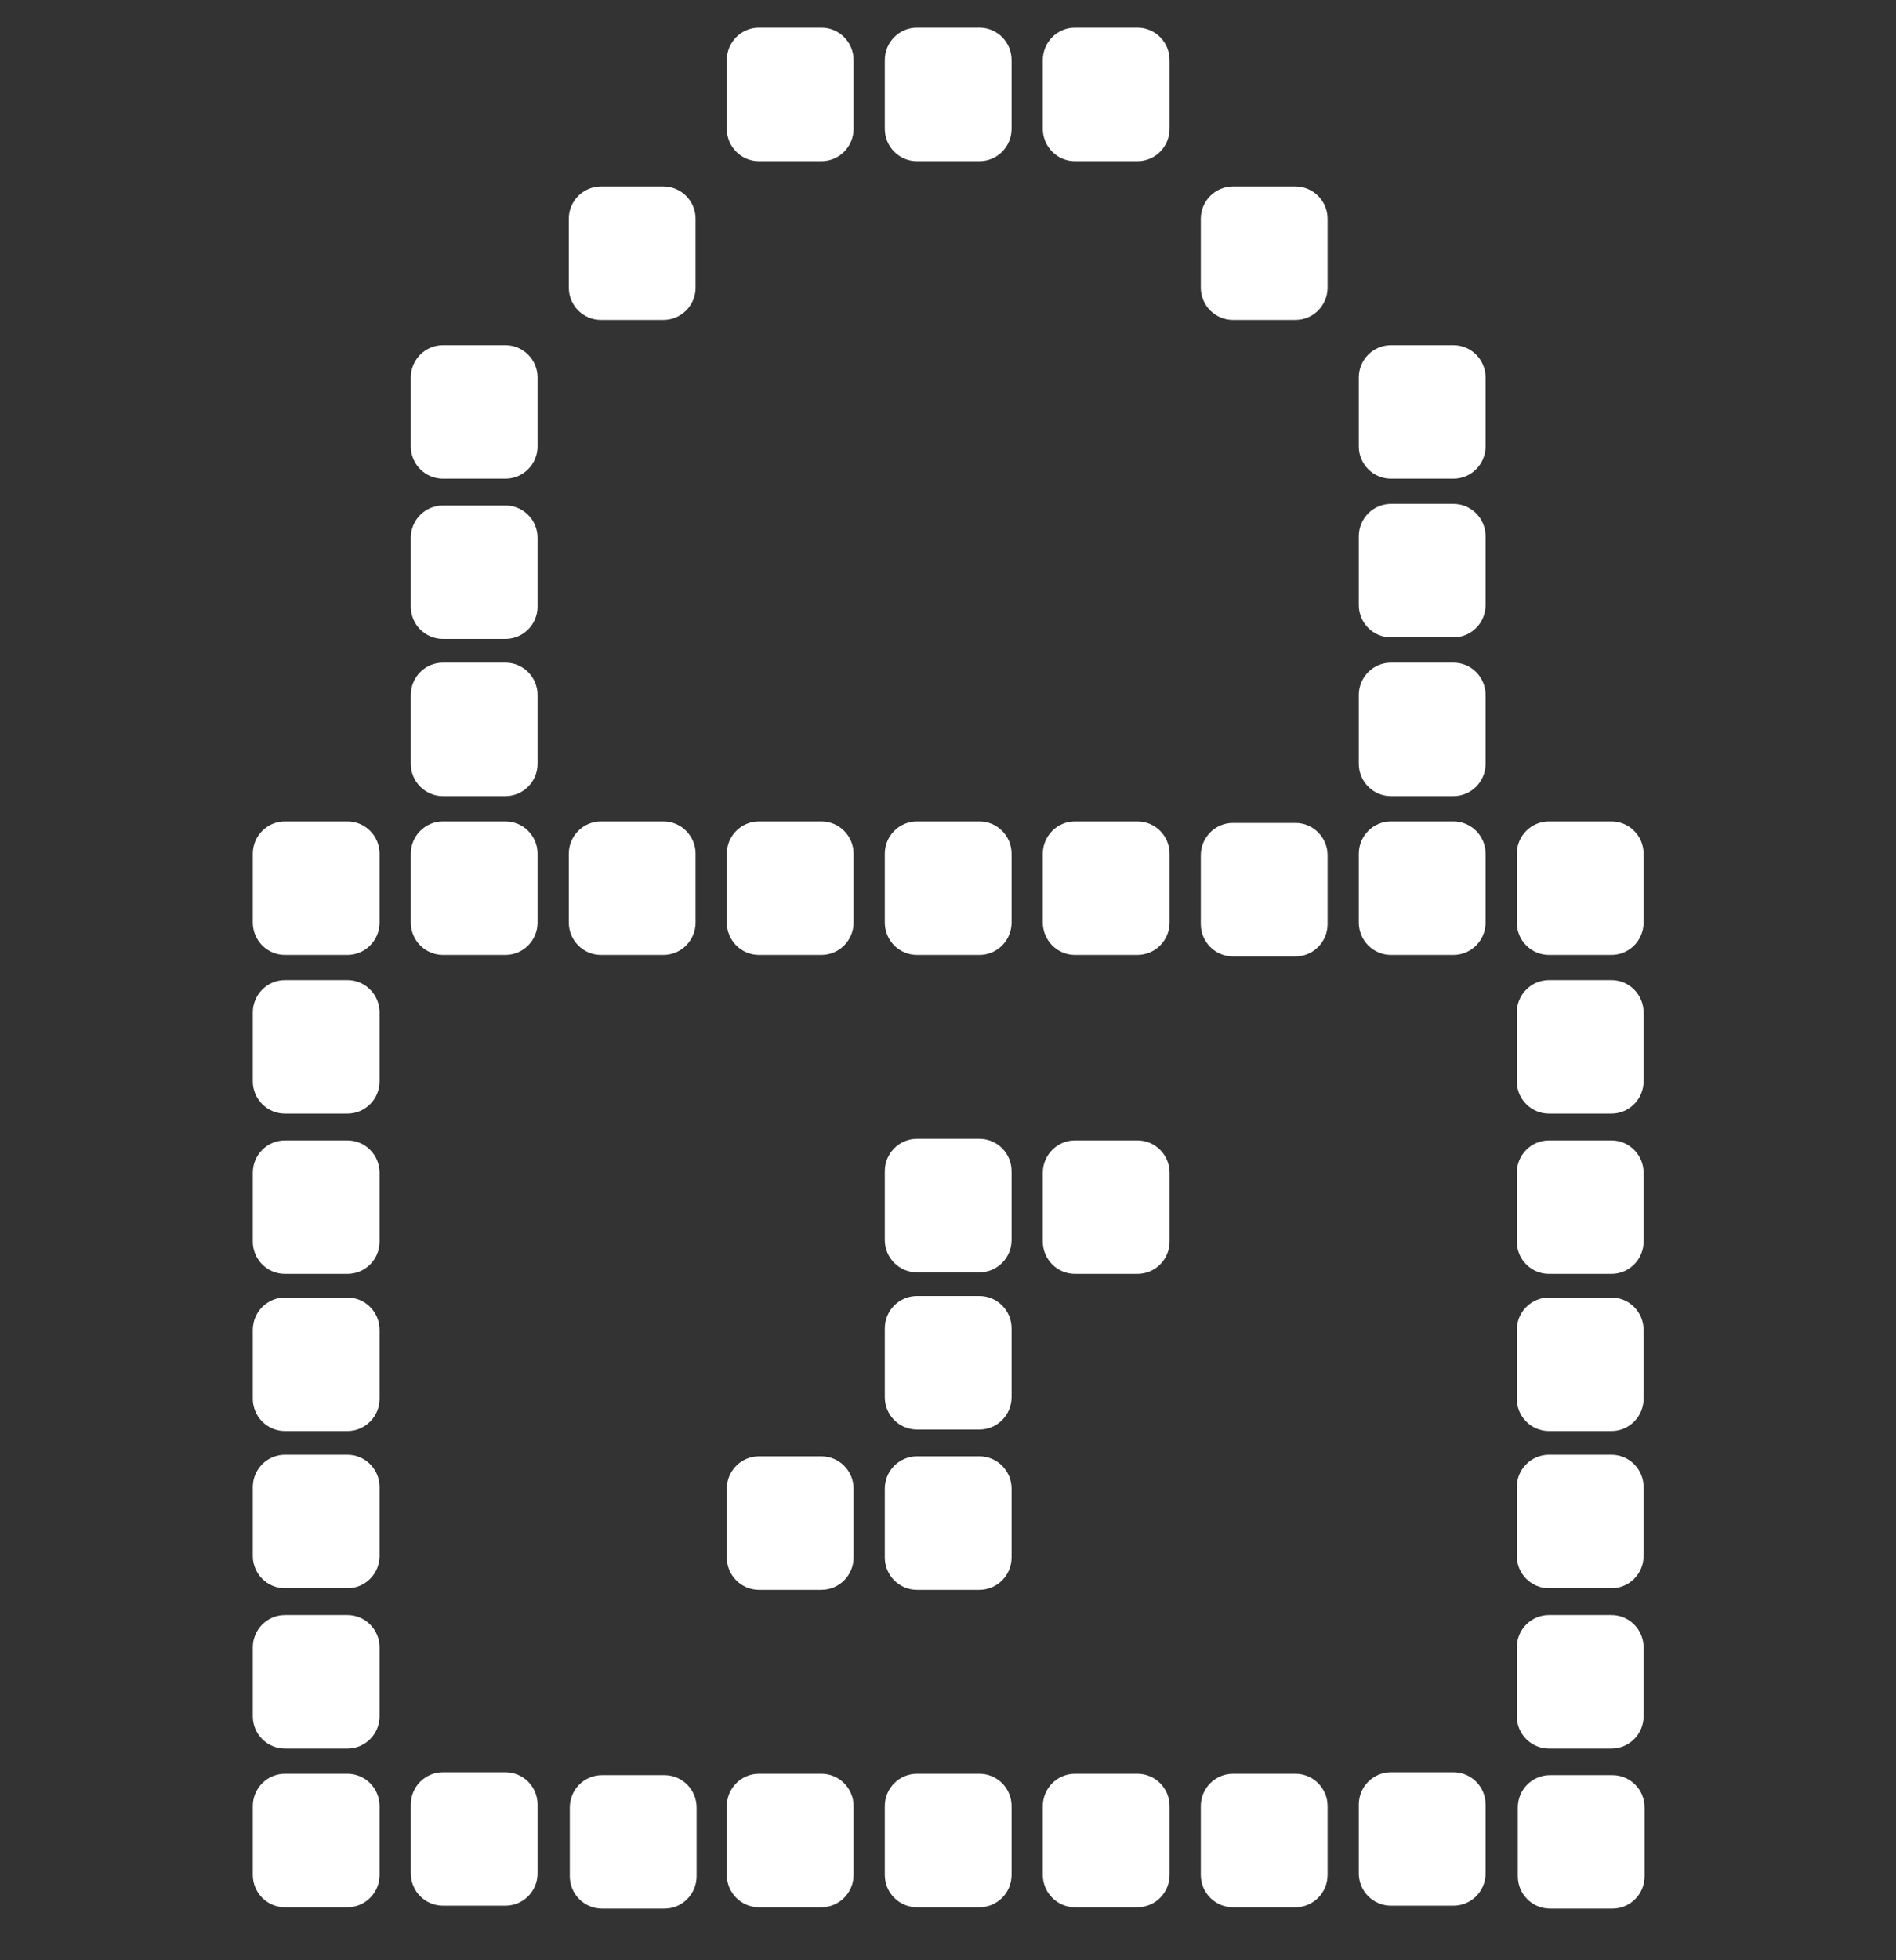 <svg width="30" height="31" viewBox="0 0 30 31" fill="none" xmlns="http://www.w3.org/2000/svg">
<rect x="0" y="0" width="30" height="31" fill="#333333" stroke="none"/>
<g id="icon padlock">
<path id="Vector" d="M5.497 15.5H4.509C4.228 15.5 4 15.729 4 16.011V17.1C4 17.382 4.228 17.611 4.509 17.611H5.497C5.778 17.611 6.006 17.382 6.006 17.1V16.011C6.006 15.729 5.778 15.5 5.497 15.5Z" fill="white"/>
<path id="Vector_2" d="M25.497 15.5H24.509C24.228 15.5 24 15.729 24 16.011V17.1C24 17.382 24.228 17.611 24.509 17.611H25.497C25.778 17.611 26.006 17.382 26.006 17.1V16.011C26.006 15.729 25.778 15.5 25.497 15.5Z" fill="white"/>
<path id="Vector_3" d="M22.997 28.027H22.009C21.728 28.027 21.5 28.255 21.5 28.538V29.626C21.5 29.909 21.728 30.137 22.009 30.137H22.997C23.278 30.137 23.506 29.909 23.506 29.626V28.538C23.506 28.255 23.278 28.027 22.997 28.027Z" fill="white"/>
<path id="Vector_4" d="M7.997 28.027H7.009C6.728 28.027 6.5 28.255 6.5 28.538V29.626C6.5 29.909 6.728 30.137 7.009 30.137H7.997C8.278 30.137 8.506 29.909 8.506 29.626V28.538C8.506 28.255 8.278 28.027 7.997 28.027Z" fill="white"/>
<path id="Vector_5" d="M5.497 28.051H4.509C4.228 28.051 4 28.28 4 28.562V29.651C4 29.933 4.228 30.162 4.509 30.162H5.497C5.778 30.162 6.006 29.933 6.006 29.651V28.562C6.006 28.28 5.778 28.051 5.497 28.051Z" fill="white"/>
<path id="Vector_6" d="M17.997 28.051H17.009C16.728 28.051 16.5 28.28 16.5 28.562V29.651C16.5 29.933 16.728 30.162 17.009 30.162H17.997C18.278 30.162 18.506 29.933 18.506 29.651V28.562C18.506 28.28 18.278 28.051 17.997 28.051Z" fill="white"/>
<path id="Vector_7" d="M5.497 23.006H4.509C4.228 23.006 4 23.235 4 23.517V24.606C4 24.888 4.228 25.117 4.509 25.117H5.497C5.778 25.117 6.006 24.888 6.006 24.606V23.517C6.006 23.235 5.778 23.006 5.497 23.006Z" fill="white"/>
<path id="Vector_8" d="M25.497 23.006H24.509C24.228 23.006 24 23.235 24 23.517V24.606C24 24.888 24.228 25.117 24.509 25.117H25.497C25.778 25.117 26.006 24.888 26.006 24.606V23.517C26.006 23.235 25.778 23.006 25.497 23.006Z" fill="white"/>
<path id="Vector_9" d="M15.497 28.051H14.509C14.228 28.051 14 28.28 14 28.562V29.651C14 29.933 14.228 30.162 14.509 30.162H15.497C15.778 30.162 16.006 29.933 16.006 29.651V28.562C16.006 28.28 15.778 28.051 15.497 28.051Z" fill="white"/>
<path id="Vector_10" d="M5.497 18.035H4.509C4.228 18.035 4 18.264 4 18.546V19.634C4 19.917 4.228 20.145 4.509 20.145H5.497C5.778 20.145 6.006 19.917 6.006 19.634V18.546C6.006 18.264 5.778 18.035 5.497 18.035Z" fill="white"/>
<path id="Vector_11" d="M25.497 18.035H24.509C24.228 18.035 24 18.264 24 18.546V19.634C24 19.917 24.228 20.145 24.509 20.145H25.497C25.778 20.145 26.006 19.917 26.006 19.634V18.546C26.006 18.264 25.778 18.035 25.497 18.035Z" fill="white"/>
<path id="Vector_12" d="M5.497 20.52H4.509C4.228 20.52 4 20.749 4 21.032V22.12C4 22.402 4.228 22.631 4.509 22.631H5.497C5.778 22.631 6.006 22.402 6.006 22.12V21.032C6.006 20.749 5.778 20.52 5.497 20.52Z" fill="white"/>
<path id="Vector_13" d="M25.497 20.52H24.509C24.228 20.52 24 20.749 24 21.032V22.12C24 22.402 24.228 22.631 24.509 22.631H25.497C25.778 22.631 26.006 22.402 26.006 22.12V21.032C26.006 20.749 25.778 20.52 25.497 20.52Z" fill="white"/>
<path id="Vector_14" d="M12.997 12.99H12.009C11.728 12.99 11.5 13.219 11.5 13.501V14.589C11.5 14.872 11.728 15.101 12.009 15.101H12.997C13.278 15.101 13.506 14.872 13.506 14.589V13.501C13.506 13.219 13.278 12.99 12.997 12.99Z" fill="white"/>
<path id="Vector_15" d="M15.497 0.438H14.509C14.228 0.438 14 0.667 14 0.95V2.038C14 2.32 14.228 2.549 14.509 2.549H15.497C15.778 2.549 16.006 2.32 16.006 2.038V0.95C16.006 0.667 15.778 0.438 15.497 0.438Z" fill="white"/>
<path id="Vector_16" d="M20.497 13.014H19.509C19.228 13.014 19 13.243 19 13.525V14.614C19 14.896 19.228 15.125 19.509 15.125H20.497C20.778 15.125 21.006 14.896 21.006 14.614V13.525C21.006 13.243 20.778 13.014 20.497 13.014Z" fill="white"/>
<path id="Vector_17" d="M22.997 7.969H22.009C21.728 7.969 21.5 8.198 21.5 8.48V9.569C21.5 9.851 21.728 10.08 22.009 10.08H22.997C23.278 10.08 23.506 9.851 23.506 9.569V8.48C23.506 8.198 23.278 7.969 22.997 7.969Z" fill="white"/>
<path id="Vector_18" d="M22.997 10.479H22.009C21.728 10.479 21.5 10.708 21.5 10.991V12.079C21.5 12.361 21.728 12.59 22.009 12.59H22.997C23.278 12.59 23.506 12.361 23.506 12.079V10.991C23.506 10.708 23.278 10.479 22.997 10.479Z" fill="white"/>
<path id="Vector_19" d="M20.497 2.949H19.509C19.228 2.949 19 3.178 19 3.46V4.548C19 4.831 19.228 5.059 19.509 5.059H20.497C20.778 5.059 21.006 4.831 21.006 4.548V3.46C21.006 3.178 20.778 2.949 20.497 2.949Z" fill="white"/>
<path id="Vector_20" d="M22.997 5.459H22.009C21.728 5.459 21.5 5.688 21.5 5.97V7.059C21.5 7.341 21.728 7.57 22.009 7.57H22.997C23.278 7.57 23.506 7.341 23.506 7.059V5.97C23.506 5.688 23.278 5.459 22.997 5.459Z" fill="white"/>
<path id="Vector_21" d="M7.997 7.994H7.009C6.728 7.994 6.5 8.222 6.5 8.505V9.593C6.5 9.876 6.728 10.104 7.009 10.104H7.997C8.278 10.104 8.506 9.876 8.506 9.593V8.505C8.506 8.222 8.278 7.994 7.997 7.994Z" fill="white"/>
<path id="Vector_22" d="M7.997 10.479H7.009C6.728 10.479 6.5 10.708 6.5 10.991V12.079C6.5 12.361 6.728 12.59 7.009 12.59H7.997C8.278 12.59 8.506 12.361 8.506 12.079V10.991C8.506 10.708 8.278 10.479 7.997 10.479Z" fill="white"/>
<path id="Vector_23" d="M10.497 2.949H9.509C9.228 2.949 9 3.178 9 3.46V4.548C9 4.831 9.228 5.059 9.509 5.059H10.497C10.778 5.059 11.006 4.831 11.006 4.548V3.46C11.006 3.178 10.778 2.949 10.497 2.949Z" fill="white"/>
<path id="Vector_24" d="M7.997 5.459H7.009C6.728 5.459 6.5 5.688 6.5 5.97V7.059C6.5 7.341 6.728 7.57 7.009 7.57H7.997C8.278 7.57 8.506 7.341 8.506 7.059V5.97C8.506 5.688 8.278 5.459 7.997 5.459Z" fill="white"/>
<path id="Vector_25" d="M15.497 12.99H14.509C14.228 12.99 14 13.219 14 13.501V14.589C14 14.872 14.228 15.101 14.509 15.101H15.497C15.778 15.101 16.006 14.872 16.006 14.589V13.501C16.006 13.219 15.778 12.99 15.497 12.99Z" fill="white"/>
<path id="Vector_26" d="M17.997 0.438H17.009C16.728 0.438 16.5 0.667 16.5 0.95V2.038C16.5 2.32 16.728 2.549 17.009 2.549H17.997C18.278 2.549 18.506 2.32 18.506 2.038V0.95C18.506 0.667 18.278 0.438 17.997 0.438Z" fill="white"/>
<path id="Vector_27" d="M22.997 12.99H22.009C21.728 12.99 21.5 13.219 21.5 13.501V14.589C21.5 14.872 21.728 15.101 22.009 15.101H22.997C23.278 15.101 23.506 14.872 23.506 14.589V13.501C23.506 13.219 23.278 12.99 22.997 12.99Z" fill="white"/>
<path id="Vector_28" d="M10.497 12.99H9.509C9.228 12.99 9 13.219 9 13.501V14.589C9 14.872 9.228 15.101 9.509 15.101H10.497C10.778 15.101 11.006 14.872 11.006 14.589V13.501C11.006 13.219 10.778 12.99 10.497 12.99Z" fill="white"/>
<path id="Vector_29" d="M12.997 0.438H12.009C11.728 0.438 11.5 0.667 11.5 0.95V2.038C11.5 2.32 11.728 2.549 12.009 2.549H12.997C13.278 2.549 13.506 2.32 13.506 2.038V0.95C13.506 0.667 13.278 0.438 12.997 0.438Z" fill="white"/>
<path id="Vector_30" d="M7.997 12.99H7.009C6.728 12.99 6.5 13.219 6.5 13.501V14.589C6.5 14.872 6.728 15.101 7.009 15.101H7.997C8.278 15.101 8.506 14.872 8.506 14.589V13.501C8.506 13.219 8.278 12.99 7.997 12.99Z" fill="white"/>
<path id="Vector_31" d="M5.497 12.99H4.509C4.228 12.99 4 13.219 4 13.501V14.589C4 14.872 4.228 15.101 4.509 15.101H5.497C5.778 15.101 6.006 14.872 6.006 14.589V13.501C6.006 13.219 5.778 12.99 5.497 12.99Z" fill="white"/>
<path id="Vector_32" d="M17.997 18.035H17.009C16.728 18.035 16.5 18.264 16.5 18.546V19.634C16.5 19.917 16.728 20.145 17.009 20.145H17.997C18.278 20.145 18.506 19.917 18.506 19.634V18.546C18.506 18.264 18.278 18.035 17.997 18.035Z" fill="white"/>
<path id="Vector_33" d="M15.497 18.01H14.509C14.228 18.01 14 18.239 14 18.521V19.61C14 19.892 14.228 20.121 14.509 20.121H15.497C15.778 20.121 16.006 19.892 16.006 19.61V18.521C16.006 18.239 15.778 18.01 15.497 18.01Z" fill="white"/>
<path id="Vector_34" d="M17.997 12.99H17.009C16.728 12.99 16.5 13.219 16.5 13.501V14.589C16.5 14.872 16.728 15.101 17.009 15.101H17.997C18.278 15.101 18.506 14.872 18.506 14.589V13.501C18.506 13.219 18.278 12.99 17.997 12.99Z" fill="white"/>
<path id="Vector_35" d="M15.497 23.031H14.509C14.228 23.031 14 23.26 14 23.542V24.63C14 24.913 14.228 25.142 14.509 25.142H15.497C15.778 25.142 16.006 24.913 16.006 24.63V23.542C16.006 23.26 15.778 23.031 15.497 23.031Z" fill="white"/>
<path id="Vector_36" d="M12.997 23.031H12.009C11.728 23.031 11.5 23.26 11.5 23.542V24.63C11.5 24.913 11.728 25.142 12.009 25.142H12.997C13.278 25.142 13.506 24.913 13.506 24.63V23.542C13.506 23.26 13.278 23.031 12.997 23.031Z" fill="white"/>
<path id="Vector_37" d="M15.497 20.496H14.509C14.228 20.496 14 20.725 14 21.007V22.096C14 22.378 14.228 22.607 14.509 22.607H15.497C15.778 22.607 16.006 22.378 16.006 22.096V21.007C16.006 20.725 15.778 20.496 15.497 20.496Z" fill="white"/>
<path id="Vector_38" d="M25.497 12.99H24.509C24.228 12.99 24 13.219 24 13.501V14.589C24 14.872 24.228 15.101 24.509 15.101H25.497C25.778 15.101 26.006 14.872 26.006 14.589V13.501C26.006 13.219 25.778 12.99 25.497 12.99Z" fill="white"/>
<path id="Vector_39" d="M25.497 25.541H24.509C24.228 25.541 24 25.77 24 26.052V27.141C24 27.423 24.228 27.652 24.509 27.652H25.497C25.778 27.652 26.006 27.423 26.006 27.141V26.052C26.006 25.77 25.778 25.541 25.497 25.541Z" fill="white"/>
<path id="Vector_40" d="M12.997 28.051H12.009C11.728 28.051 11.5 28.28 11.5 28.562V29.651C11.5 29.933 11.728 30.162 12.009 30.162H12.997C13.278 30.162 13.506 29.933 13.506 29.651V28.562C13.506 28.28 13.278 28.051 12.997 28.051Z" fill="white"/>
<path id="Vector_41" d="M25.513 28.073H24.525C24.244 28.073 24.016 28.301 24.016 28.584V29.672C24.016 29.954 24.244 30.183 24.525 30.183H25.513C25.794 30.183 26.022 29.954 26.022 29.672V28.584C26.022 28.301 25.794 28.073 25.513 28.073Z" fill="white"/>
<path id="Vector_42" d="M10.513 28.073H9.525C9.244 28.073 9.016 28.301 9.016 28.584V29.672C9.016 29.954 9.244 30.183 9.525 30.183H10.513C10.794 30.183 11.022 29.954 11.022 29.672V28.584C11.022 28.301 10.794 28.073 10.513 28.073Z" fill="white"/>
<path id="Vector_43" d="M20.497 28.051H19.509C19.228 28.051 19 28.28 19 28.562V29.651C19 29.933 19.228 30.162 19.509 30.162H20.497C20.778 30.162 21.006 29.933 21.006 29.651V28.562C21.006 28.28 20.778 28.051 20.497 28.051Z" fill="white"/>
<path id="Vector_44" d="M5.497 25.541H4.509C4.228 25.541 4 25.77 4 26.052V27.141C4 27.423 4.228 27.652 4.509 27.652H5.497C5.778 27.652 6.006 27.423 6.006 27.141V26.052C6.006 25.77 5.778 25.541 5.497 25.541Z" fill="white"/>
</g>
</svg>
